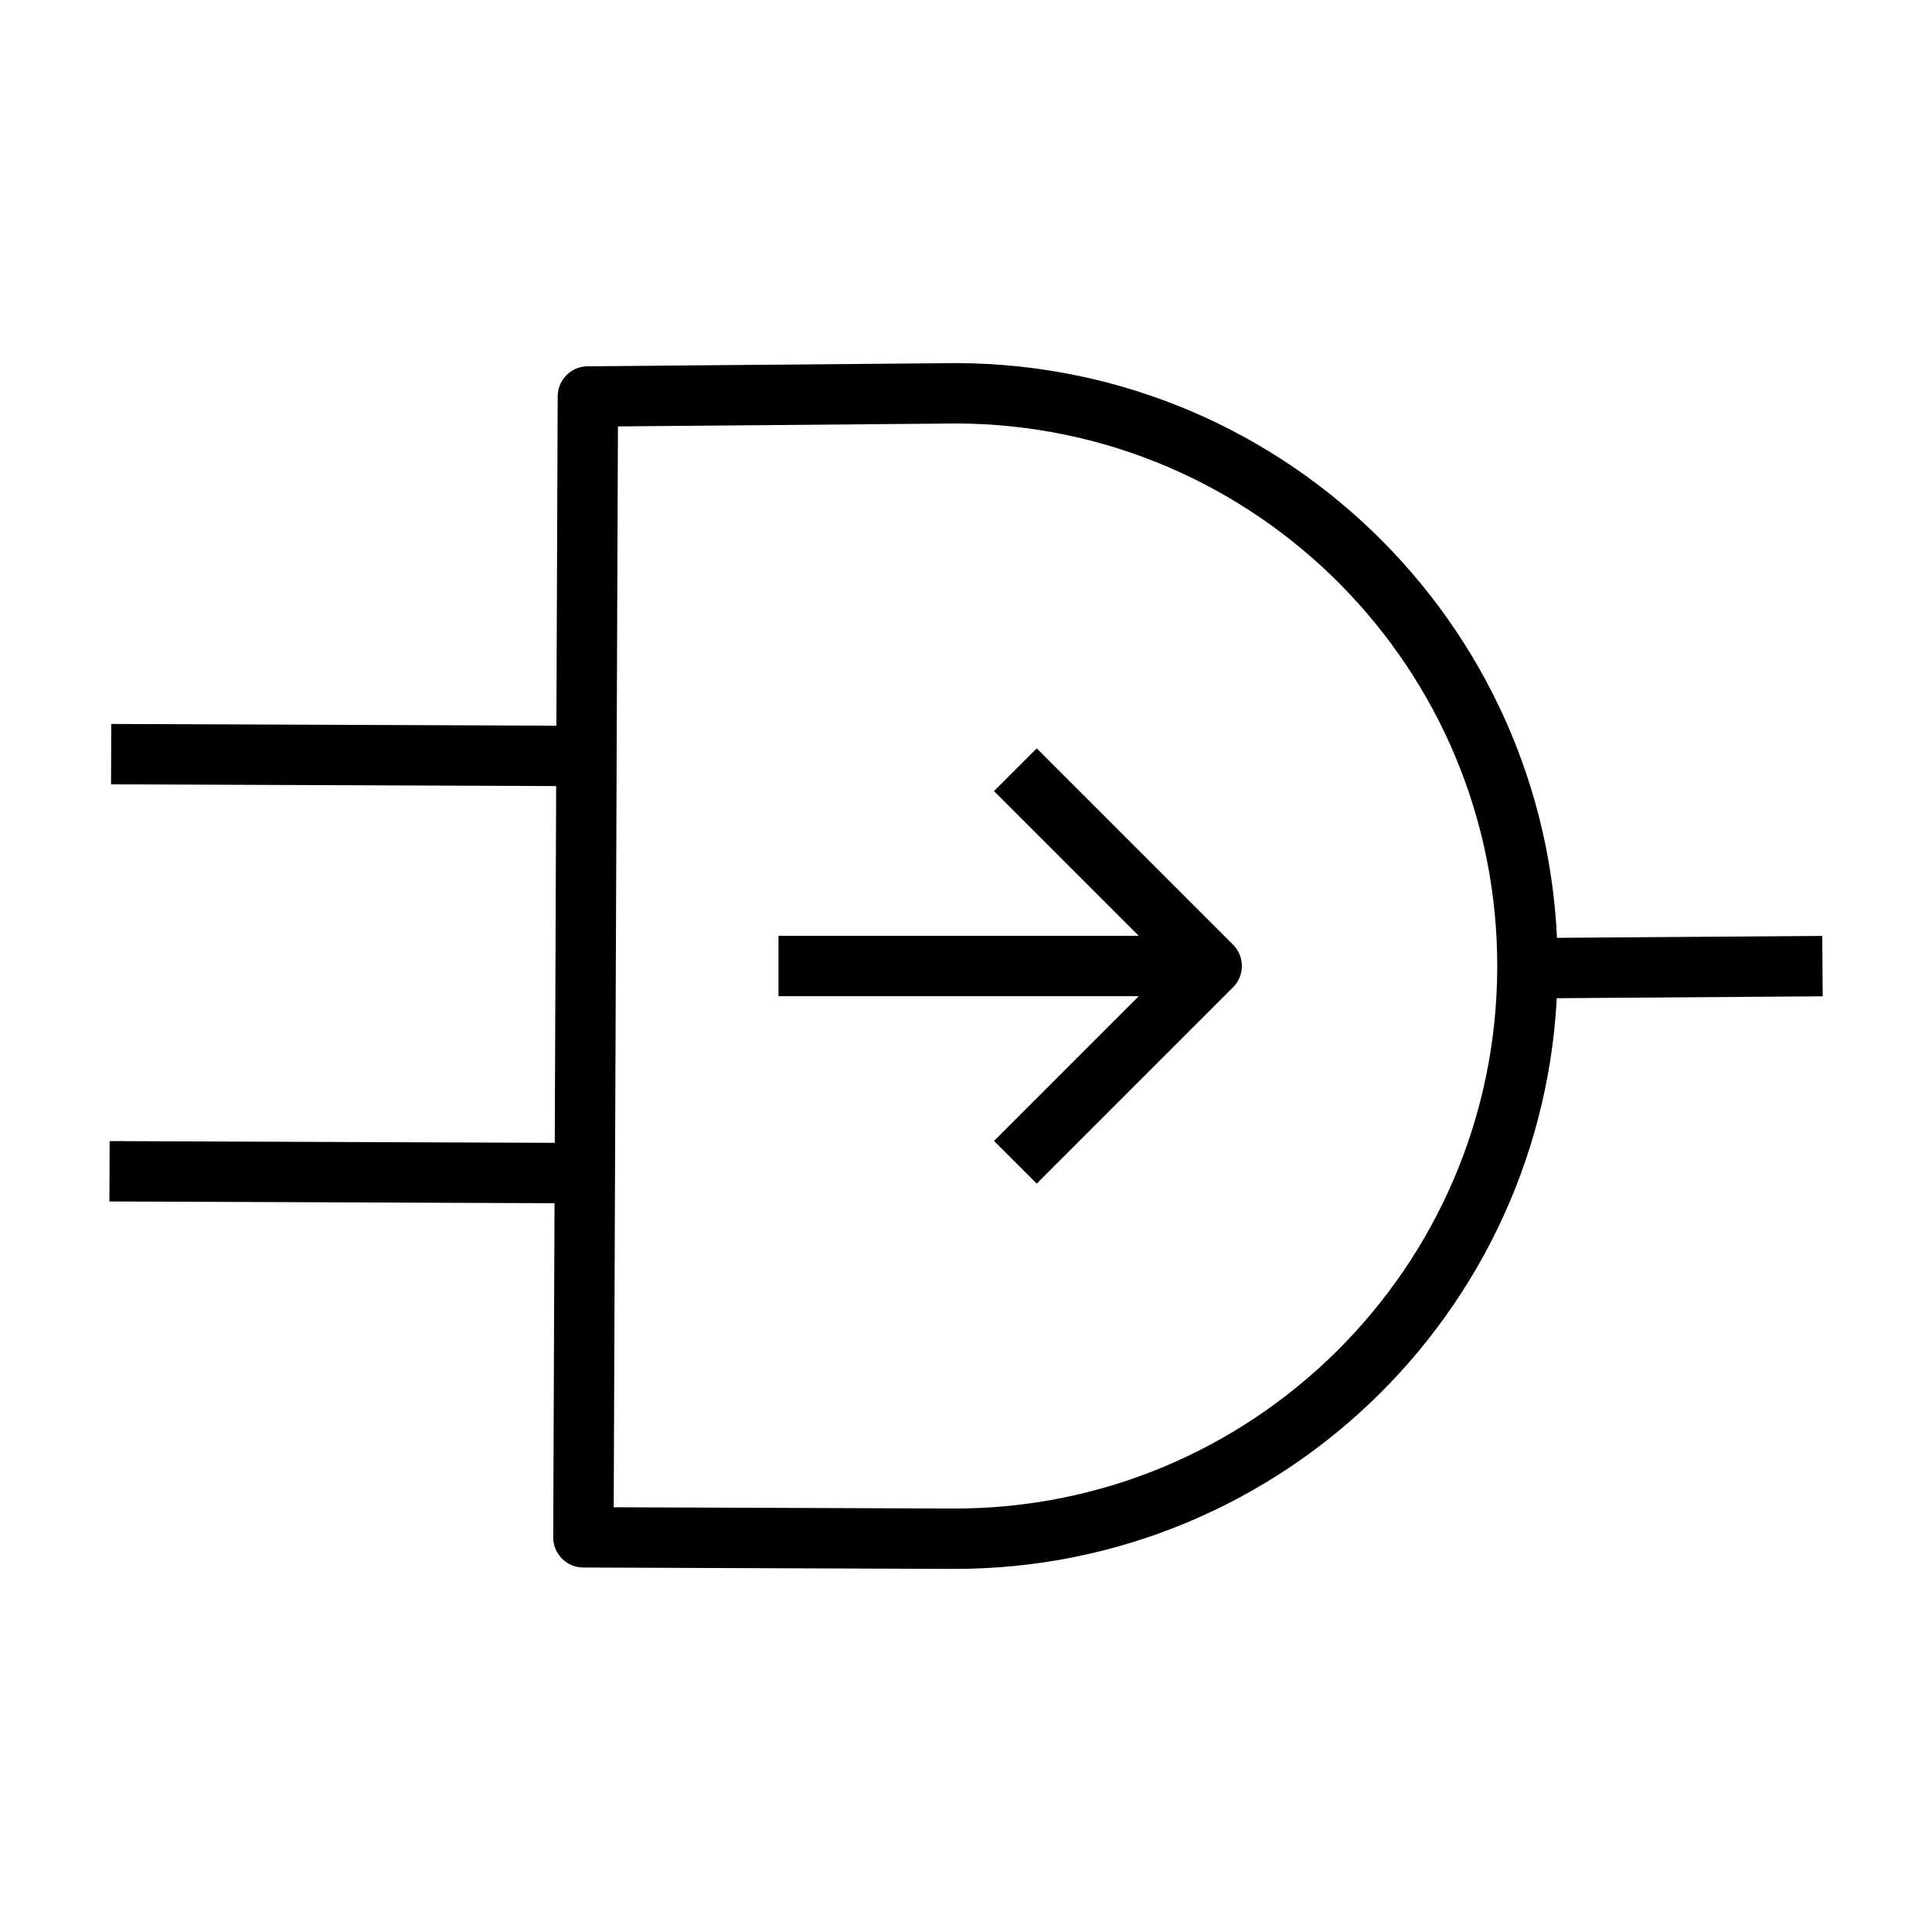 <svg xmlns="http://www.w3.org/2000/svg" viewBox="0 0 32 32"
    fill="none" stroke="#000" stroke-linejoin="round">
  <path d="M15.776 25.486c5.239.02 9.503-4.21 9.523-9.449.02-5.239-4.21-9.503-9.449-9.523l-6.113.053-.074 18.896 6.113
  .023zM9.687 19.431L1.814 19.4M9.714 12.522l-7.873-.031M25.299 16.037l4.887-.035M16.818 12.749L20.069 16l-3.251 3.251
  M20.069 16h-7.175"/>
</svg>
